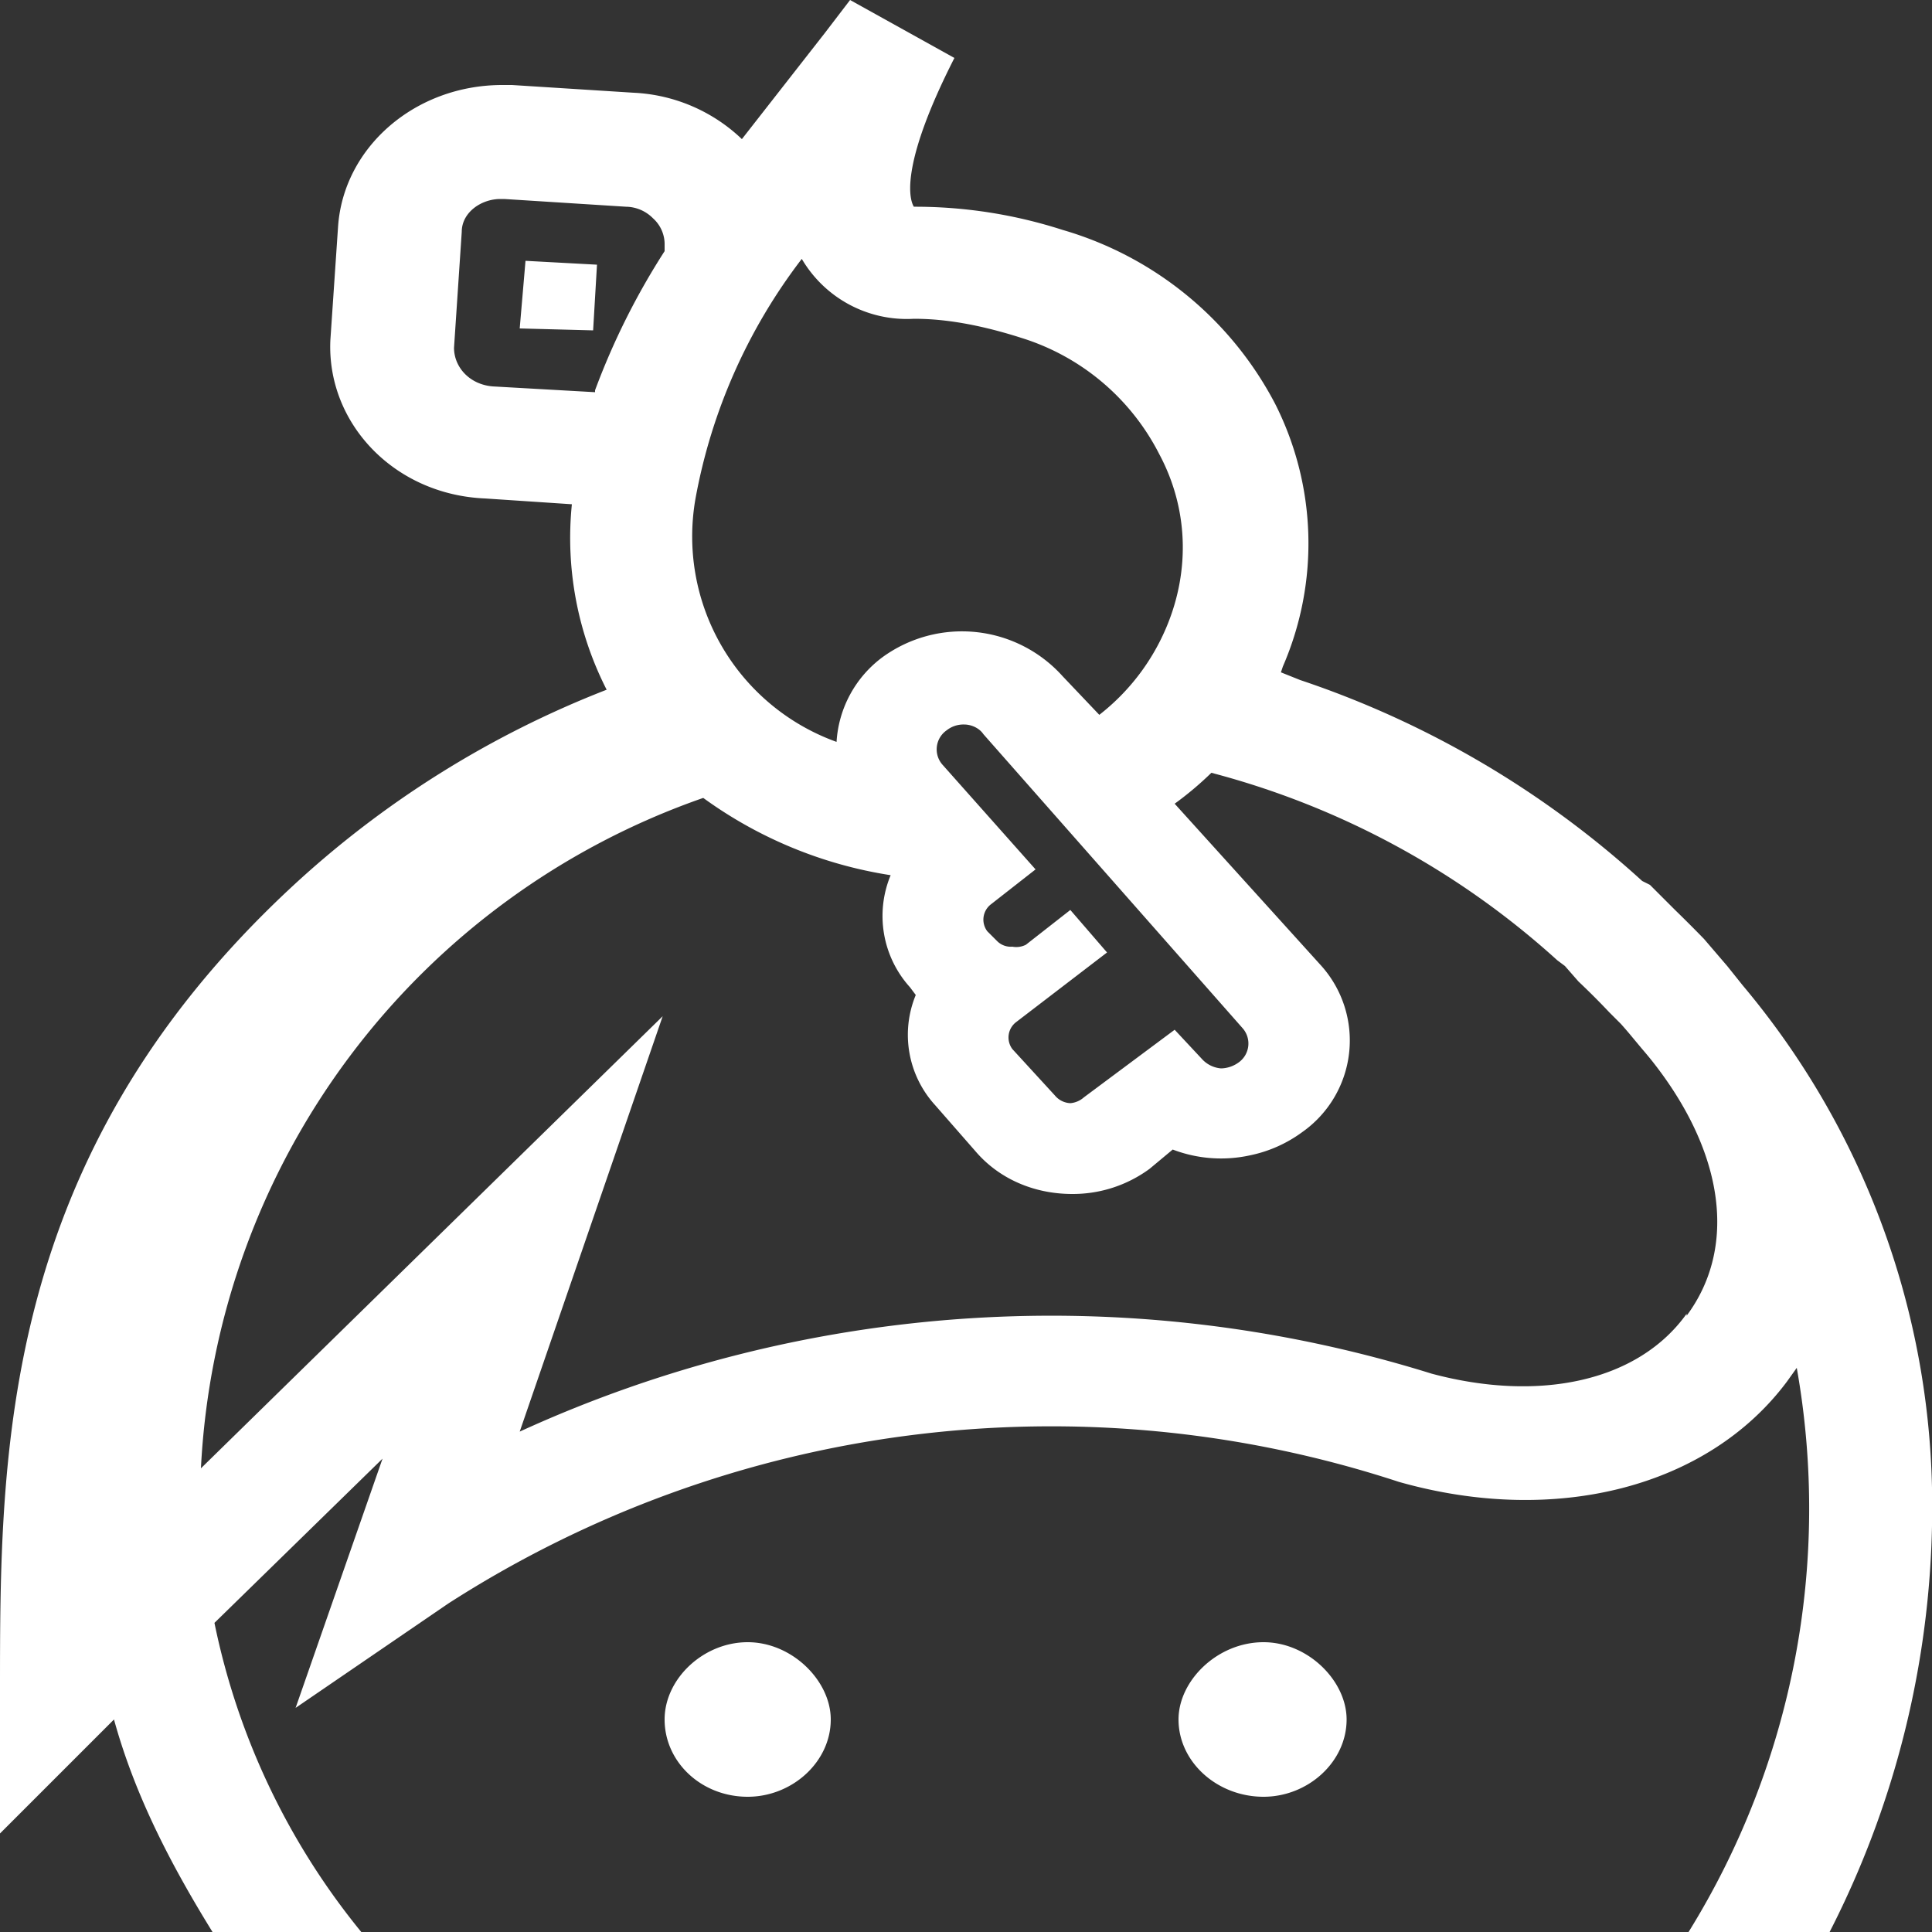 <svg xmlns="http://www.w3.org/2000/svg" width="1" height="1"><rect width="100%" height="100%" fill="#333333" stroke="none"/><path d="M.43.89C.43.912.41.93.387.93.363.93.344.912.344.89c0-.021.02-.04.043-.04C.41.85.43.87.43.89m.267 0c0 .022-.02.04-.043.04C.63.93.61.912.61.89.61.87.63.85.654.85c.023 0 .043.02.043.04M.902.51L.894.5.888.493.882.486A.736.736 0 00.867.471L.864.468.86.464.854.458.85.456A.497.497 0 00.673.352L.663.348.664.345A.16.16 0 00.66.209a.181.181 0 00-.11-.09.249.249 0 00-.077-.012C.47.102.467.083.494.03L.44 0 .427.017.384.072A.087.087 0 00.328.048L.265.044H.26C.215.044.178.076.175.117L.171.176c-.002.043.033.08.08.082l.045.003a.173.173 0 00.018.096A.513.513 0 00.15.46C0 .6 0 .752 0 .875v.074L.059.89C.07.93.089.966.11 1h.077A.37.37 0 01.111.84L.198.755.153.884.232.83A.577.577 0 01.724.767C.805.79.884.77.925.715L.93.708A.416.416 0 01.874 1h.073A.482.482 0 001 .77.418.418 0 00.902.51zM.36.258A.289.289 0 01.415.134a.063.063 0 00.058.031c.01 0 .028.001.056.01A.12.12 0 01.6.235c.015.028.016.06.004.089A.113.113 0 01.569.37L.55.35A.07.07 0 00.457.34a.059.059 0 00-.024.044A.113.113 0 01.36.258zm.194.213L.531.489A.011.011 0 01.524.49.01.01 0 01.516.487L.511.482A.01.01 0 01.513.468L.536.45.488.396A.012.012 0 01.49.378.014.014 0 01.499.375c.004 0 .008.002.01.005l.134.152A.012.012 0 01.641.55a.016.016 0 01-.009.003.015.015 0 01-.01-.005L.608.533.561.568a.012.012 0 01-.007.003.011.011 0 01-.008-.004L.524.543A.01.01 0 01.526.529L.573.493.554.471zM.308.203L.255.2C.243.199.235.19.235.18L.239.12c0-.01.01-.017.02-.017h.002l.063.004a.02.02 0 01.014.006.018.018 0 01.006.014V.13a.372.372 0 00-.036.072zM.873.68C.848.715.797.726.741.711a.661.661 0 00-.472.03L.343.526.104.76a.388.388 0 01.26-.347.223.223 0 00.097.04.055.055 0 00.01.058l.003.004a.054.054 0 00.01.057l.021.024c.012.014.03.022.05.022a.067.067 0 00.04-.013l.012-.01a.07.07 0 00.04.003.069.069 0 00.027-.012A.058.058 0 00.684.5L.608.416A.17.17 0 00.627.4a.428.428 0 01.179.097L.81.5l.007.008a.394.394 0 01.016.016L.839.53a.226.226 0 01.006.007L.85.543a.237.237 0 01.005.006c.038.048.044.097.018.132zM.307.171L.269.17.272.135l.037.002z" fill="#fff"/></svg>